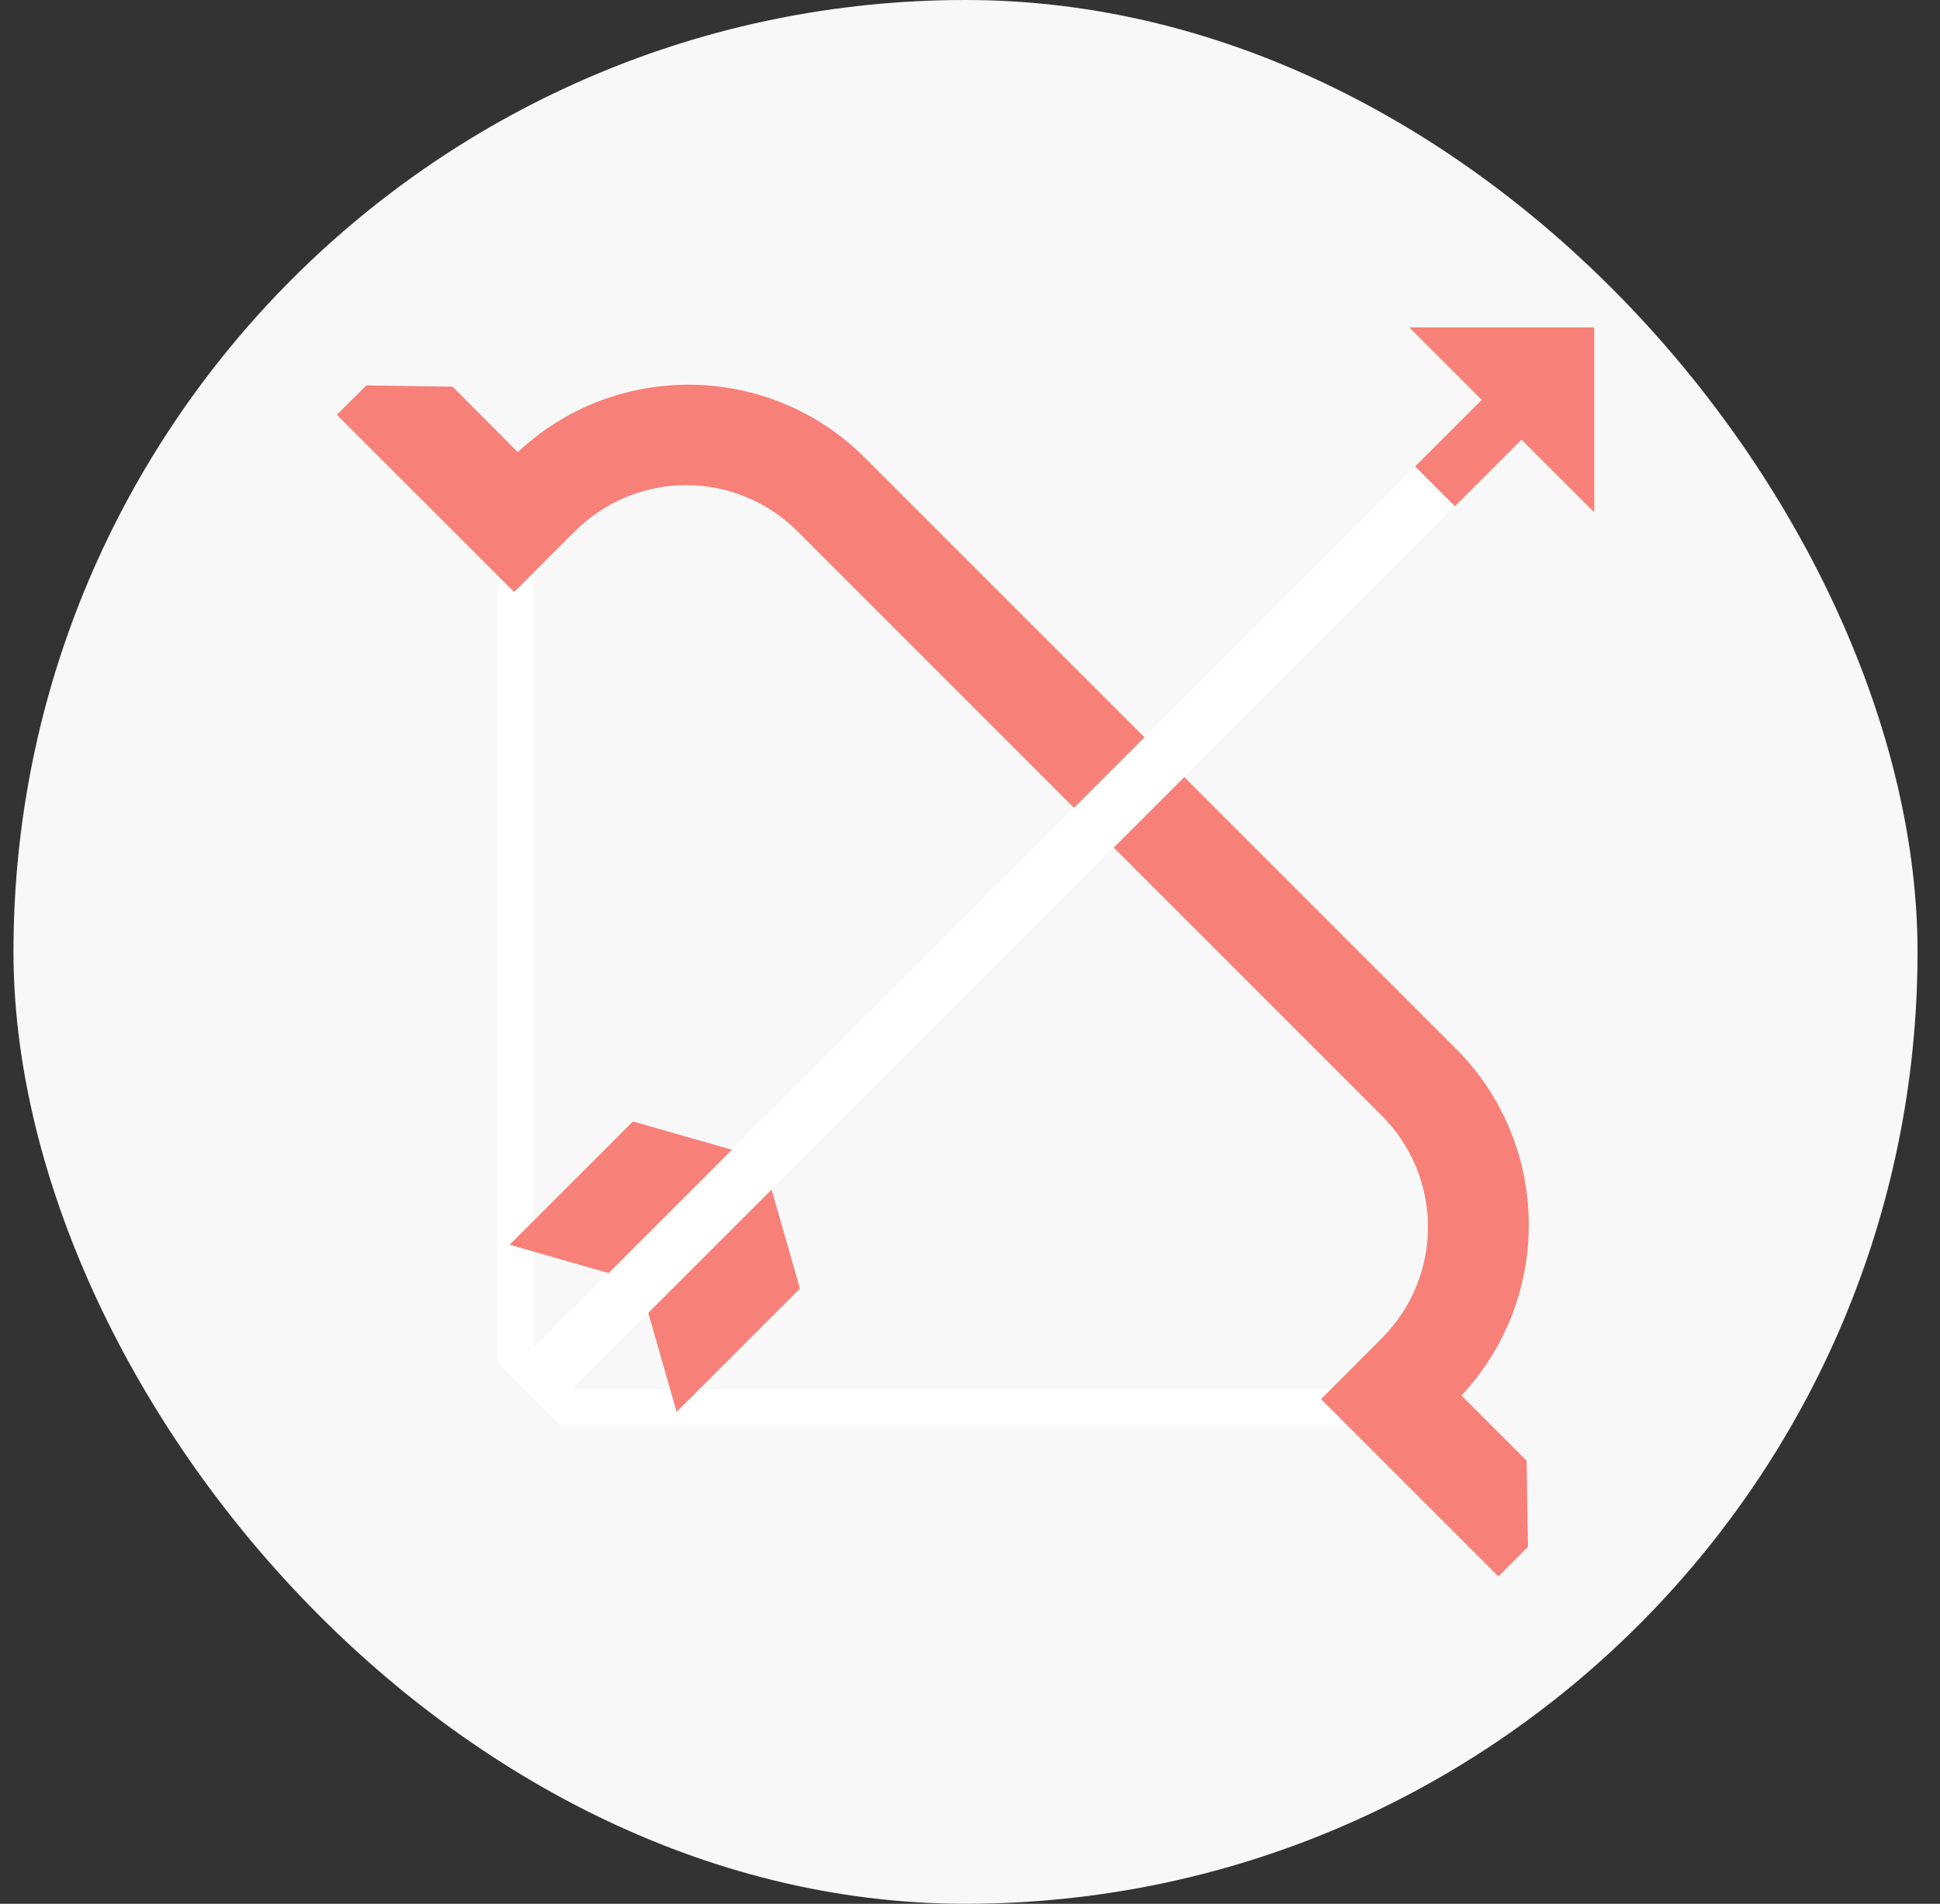 <svg width="54" height="53" viewBox="0 0 54 53" fill="none" xmlns="http://www.w3.org/2000/svg">
<rect x="0" y="0" width="54" height="53" fill="#333333" stroke="none"/>
<g clip-path="url(#clip0_3334_244)">
<rect x="0.375" width="53" height="53" rx="26.5" fill="#F8F8F8"/>
<path d="M14.853 15.986V38.922L13.846 37.919V15.986H14.853Z" fill="white"/>
<path d="M37.532 38.665H14.592L15.6 39.672H37.532V38.665Z" fill="white"/>
<path d="M14.412 12.588L12.599 10.765L10.198 10.73L9.375 11.546L12.401 14.572L14.311 16.482L16.006 14.787C16.826 13.967 17.939 13.506 19.1 13.506C20.26 13.506 21.373 13.967 22.193 14.787L38.467 31.065C39.287 31.885 39.748 32.998 39.748 34.158C39.748 35.318 39.287 36.431 38.467 37.251L36.772 38.95L38.682 40.86L41.708 43.886L42.531 43.062L42.492 40.662L40.679 38.849C43.236 36.117 43.17 31.851 40.53 29.199L24.062 12.731C21.408 10.092 17.142 10.03 14.412 12.588Z" fill="#F78078"/>
<path d="M14.157 38.227L39.397 12.987L40.505 14.094L15.265 39.334L14.157 38.227Z" fill="white"/>
<path d="M42.62 11.971L40.498 14.093L39.39 12.985L41.512 10.863L42.62 11.971Z" fill="#F78078"/>
<path d="M44.375 14.263L39.227 9.115H44.375V14.263Z" fill="#F78078"/>
<path d="M20.373 32.009L16.941 35.441L14.186 34.653L17.618 31.221L20.373 32.009Z" fill="#F78078"/>
<path d="M21.477 33.118L18.045 36.55L18.834 39.305L22.266 35.873L21.477 33.118Z" fill="#F78078"/>
</g>
<defs>
<clipPath id="clip0_3334_244">
<rect x="0.375" width="53" height="53" rx="26.5" fill="white"/>
</clipPath>
</defs>
</svg>
